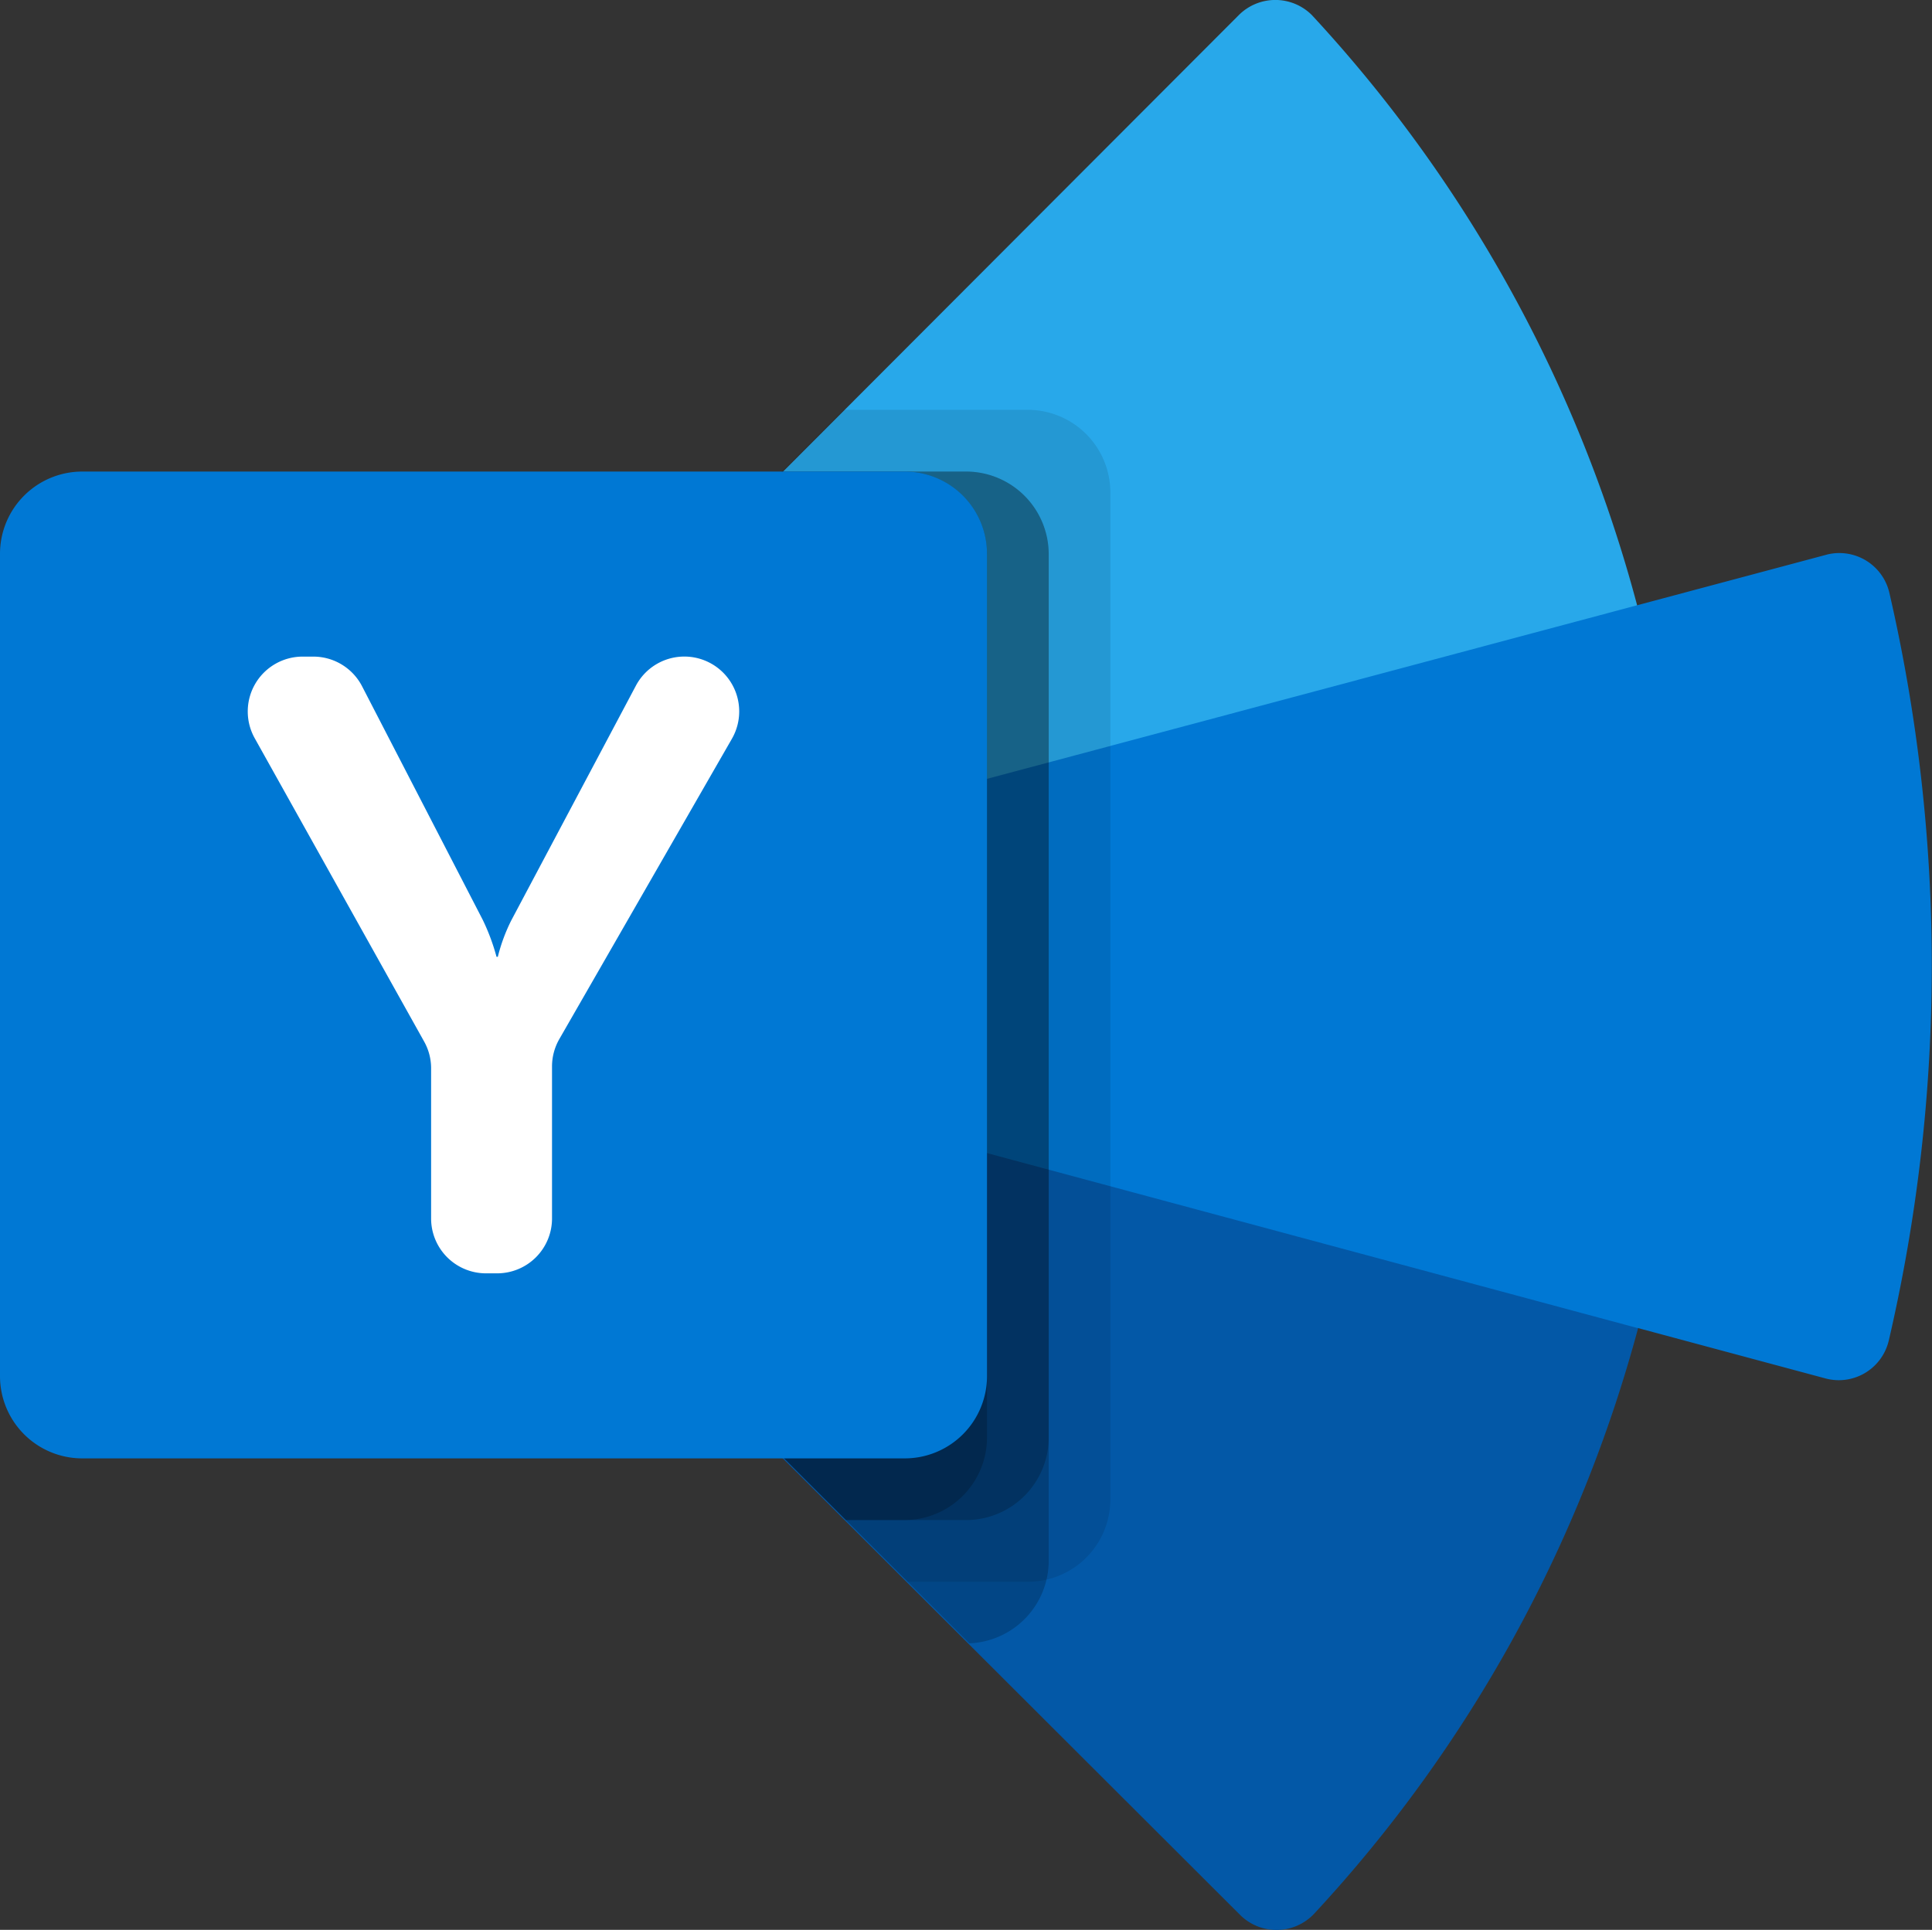 <svg id="STYLE_COLOR" xmlns="http://www.w3.org/2000/svg" width="37.389" height="37.356" viewBox="0 0 37.389 37.356">
  <rect x="0" y="0" width="37.389" height="37.356" fill="#333333" stroke="none"/>
  <path id="Path_85307" data-name="Path 85307" d="M218.876,107.944a.5.5,0,0,1-.068-.589.484.484,0,0,1,.076-.1l10.181-10.2a1,1,0,0,1,1.408,0l.027.029a27.008,27.008,0,0,1,6.271,11.4h0l-6.163,6.964-9.165-2.87a11.069,11.069,0,0,0-2.568-4.631Z" transform="translate(-205.088 -96.766)" fill="#28a8ea"/>
  <path id="Path_85308" data-name="Path 85308" d="M282.218,269.035a.994.994,0,0,0-1.2-.738l-.029.008-18.983,5.07a11.2,11.2,0,0,1,0,5.771l6.331,7.887,9.012-3.763,3.632.976a.993.993,0,0,0,1.218-.7l.008-.03A32.093,32.093,0,0,0,282.218,269.035Z" transform="translate(-245.655 -257.564)" fill="#0078d4"/>
  <path id="Path_85309" data-name="Path 85309" d="M221.8,442.51a11.051,11.051,0,0,1-2.542,4.625.5.5,0,0,0,.008.7l10.177,10.162a1,1,0,0,0,1.407,0l.025-.026a26.916,26.916,0,0,0,6.268-11.333Z" transform="translate(-205.442 -420.928)" fill="#0358a7"/>
  <path id="Path_85310" data-name="Path 85310" d="M226.573,244.961v-19.5a1.6,1.6,0,0,0-1.592-1.592h-3.574l-2.526,2.53a.485.485,0,0,0-.076.1.5.5,0,0,0,.068.589,11.046,11.046,0,0,1,2.567,4.631h0a11.2,11.2,0,0,1,0,5.772,11.048,11.048,0,0,1-2.542,4.625.5.5,0,0,0,.008.7l3.743,3.738h2.33A1.594,1.594,0,0,0,226.573,244.961Z" transform="translate(-205.085 -215.936)" opacity="0.1"/>
  <path id="Path_85311" data-name="Path 85311" d="M225.389,264.09v-19.5A1.6,1.6,0,0,0,223.8,243h-3.572l-1.334,1.336a.486.486,0,0,0-.076.1.5.5,0,0,0,.068.589,11.046,11.046,0,0,1,2.567,4.631h0a11.2,11.2,0,0,1,0,5.771,11.048,11.048,0,0,1-2.542,4.625.5.5,0,0,0,.007.7l4.937,4.93A1.6,1.6,0,0,0,225.389,264.09Z" transform="translate(-205.094 -233.872)" opacity="0.2"/>
  <path id="Path_85312" data-name="Path 85312" d="M225.389,261.7V244.592A1.6,1.6,0,0,0,223.8,243h-3.572l-1.334,1.336a.486.486,0,0,0-.076.1.5.5,0,0,0,.068.589,11.046,11.046,0,0,1,2.567,4.631h0a11.2,11.2,0,0,1,0,5.771,11.048,11.048,0,0,1-2.542,4.625.5.5,0,0,0,.007.7l2.548,2.544H223.8A1.6,1.6,0,0,0,225.389,261.7Z" transform="translate(-205.094 -233.872)" opacity="0.2"/>
  <path id="Path_85313" data-name="Path 85313" d="M224.186,261.7V244.592A1.6,1.6,0,0,0,222.594,243h-2.379l-1.334,1.336a.486.486,0,0,0-.076.1.5.5,0,0,0,.068.589,11.046,11.046,0,0,1,2.567,4.631h0a11.2,11.2,0,0,1,0,5.771,11.048,11.048,0,0,1-2.542,4.625.5.5,0,0,0,.008.7l2.548,2.544h1.137A1.6,1.6,0,0,0,224.186,261.7Z" transform="translate(-205.085 -233.872)" opacity="0.2"/>
  <path id="Back_Plate" d="M1.592,243H17.509a1.592,1.592,0,0,1,1.592,1.592v15.918a1.592,1.592,0,0,1-1.592,1.592H1.592A1.592,1.592,0,0,1,0,260.509V244.592A1.592,1.592,0,0,1,1.592,243Z" transform="translate(0 -233.872)" fill="#0078d4"/>
  <path id="Path_85314" data-name="Path 85314" d="M81.357,305.475a4.064,4.064,0,0,1,.267.716h.025a3.406,3.406,0,0,1,.258-.7l2.414-4.548a1.061,1.061,0,0,1,.938-.564h0a1.062,1.062,0,0,1,.921,1.59l-3.341,5.815a1.063,1.063,0,0,0-.141.529v2.943a1.062,1.062,0,0,1-1.062,1.062H81.42a1.062,1.062,0,0,1-1.062-1.062h0v-2.908a1.058,1.058,0,0,0-.135-.517l-3.279-5.872a1.062,1.062,0,0,1,.927-1.579h.208a1.062,1.062,0,0,1,.943.574Z" transform="translate(-72.015 -287.67)" fill="#fff"/>
  <rect id="Rectangle_28599" data-name="Rectangle 28599" width="36.831" height="36.831" transform="translate(0.386 0.254)" fill="none"/>
</svg>
